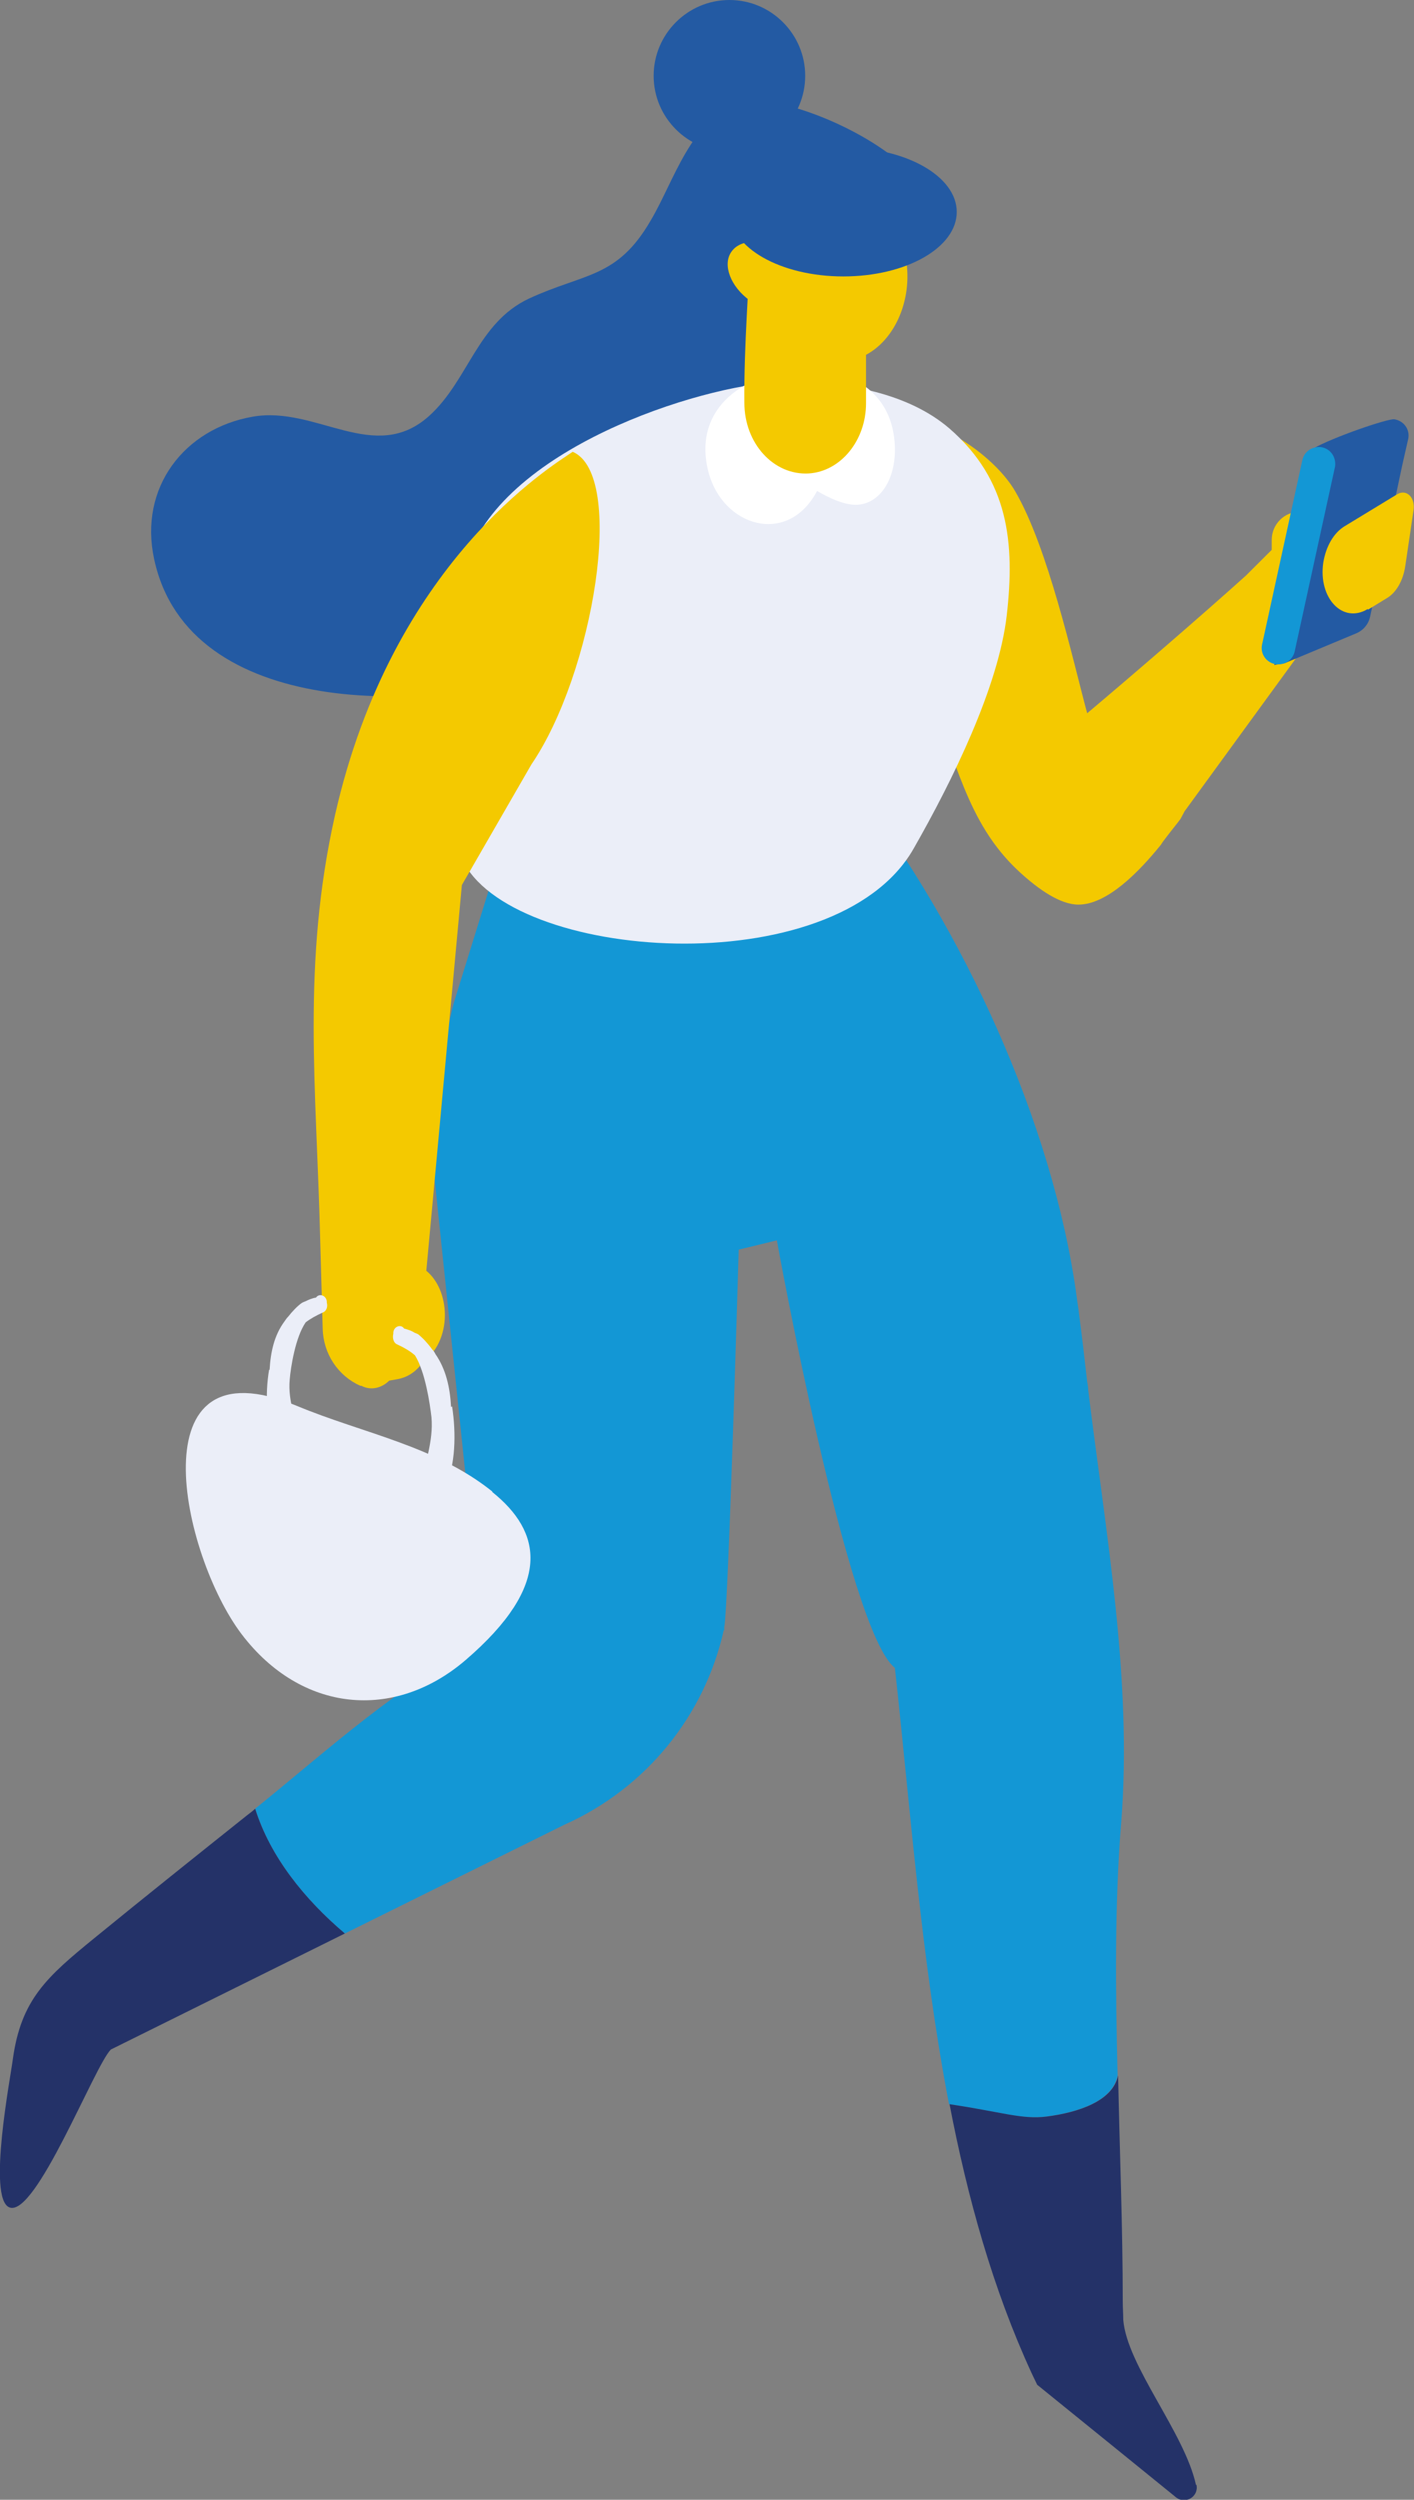 <?xml version="1.0" encoding="UTF-8"?>
<svg id="Calque_2" xmlns="http://www.w3.org/2000/svg" viewBox="0 0 27.43 48.47">
  <rect x="0" y="0" width="27.43" height="48.47" fill="#808080" stroke="none"/>
  <defs>
    <style>
      .cls-1 {
        fill: #fff;
      }

      .cls-2 {
        fill: #f4c900;
      }

      .cls-3 {
        fill: #ebeef8;
      }

      .cls-4 {
        fill: #243268;
      }

      .cls-5 {
        fill: #1397d5;
      }

      .cls-6 {
        fill: #235aa3;
      }
    </style>
  </defs>
  <g id="_Éléments_Mise_en_page" data-name="Éléments_Mise_en_page">
    <g>
      <path class="cls-5" d="M20.29,41.04c.62-.08,1.3-.3,1.39-.8-.04-1.65-.06-3.3.07-4.9.22-2.77-.3-5.61-.64-8.39,0-.05-.01-.1-.02-.16-.05-.44-.1-.88-.16-1.33-.01-.1-.03-.2-.04-.29-.46-3.44-2.26-7.22-4.22-9.79l-6.44.21c-.07-.02-.15-.02-.23,0l-1.18,3.8c-.22.73-.45,2.7-.39,3.46l.94,9c-1.59.77-3.03,2.1-4.42,3.22.29.93.96,1.76,1.74,2.42l4.26-2.11c1.59-.71,2.72-2.12,3.09-3.77h.01s0-.06,0-.06c.08-.38.28-7.32.28-7.32l.74-.18s1.37,7.57,2.29,8.29c.3,2.72.51,5.65,1.05,8.46,1.01.15,1.41.3,1.88.24"/>
      <path class="cls-4" d="M4.95,35.07c-.05.05-.11.09-.16.13-.99.79-1.98,1.58-2.96,2.38-.92.75-1.42,1.19-1.58,2.34-.04.33-.5,2.7-.07,2.88.51.21,1.65-2.74,1.97-3.06l4.54-2.25c-.78-.66-1.45-1.49-1.74-2.42"/>
      <path class="cls-4" d="M23.2,48.18c-.22-1.01-1.34-2.31-1.41-3.2,0-.11-.01-.23-.01-.36,0-1.43-.06-2.91-.09-4.38-.1.5-.77.72-1.39.8-.47.06-.87-.09-1.88-.24.35,1.82.84,3.58,1.59,5.21.04.08.07.15.11.23.88.71,1.85,1.5,2.69,2.18.18.15.45-.01.4-.24"/>
      <path class="cls-6" d="M17.49,3.18c-.87-.77-2.52-1.38-3.13-1.19-.96.31-1.28,1.52-1.74,2.29-.65,1.12-1.28,1.01-2.36,1.51-1,.47-1.17,1.58-1.93,2.27-1.06.96-2.19-.2-3.43.02-1.32.23-2.21,1.37-1.91,2.76.67,3.13,5.41,2.97,7.63,2.17,2.15-.77,3.7-2.29,4.07-4.57.1-.62-.02-1.26.02-1.88.04-.6.39-1.22.39-1.79-.09.09-.17.19-.27.27.93-.32,2.17.32,2.97-.46.44-.43.2-.94-.32-1.41"/>
      <path class="cls-2" d="M26.18,10.24c-.34-.28-.86-.25-1.15.07-.29.28-.57.56-.86.85-.9.81-2.26,1.98-3.08,2.67-.28-1.04-.76-3.22-1.4-4.31-.68-1.16-3.37-2.51-3.08.11,0,.07.02.14.03.21.19,1.28.8,2.44,1.35,3.61.57,1.22.73,2.48,1.78,3.45.38.35.8.64,1.15.64.56,0,1.18-.64,1.6-1.16.03-.05.07-.1.1-.14.09-.12.19-.24.28-.36l.08-.15c1.1-1.51,2.2-3.02,3.3-4.53.23-.3.2-.72-.1-.96"/>
      <path class="cls-2" d="M24.67,11.1h.55v-1.18c-.3,0-.55.24-.55.55v.63Z"/>
      <path class="cls-6" d="M24.8,12.73l.02-.03s.01-.07.02-.11l.56-3.78.07-.11c.38-.22,1.46-.59,1.58-.57.18.03.3.19.27.37l-.12.53-.62,2.92c-.03.15-.13.27-.27.33l-1.39.58-.18.03c-.07.03.05-.07.06-.15h0Z"/>
      <path class="cls-5" d="M24.75,12.88h0c-.18-.03-.3-.19-.27-.37l.78-3.57c.03-.18.19-.29.37-.27.18.03.29.19.27.37l-.78,3.57c-.03.18-.19.29-.37.27"/>
      <path class="cls-2" d="M26.54,11.82l.36-.22c.19-.11.32-.35.36-.62l.16-1.08c.04-.25-.13-.42-.31-.32l-1.02.62c-.22.13-.37.4-.42.71-.1.69.38,1.19.86.9"/>
      <path class="cls-3" d="M9.1,10.73c-.5,1.27-.74,4.59-.14,5.92.9,1.99,7.24,2.46,8.76-.19.76-1.33,1.65-3.14,1.81-4.53.16-1.4.04-2.62-1.11-3.62-.79-.68-1.99-.91-3.15-.91-1.41,0-5.31,1.16-6.17,3.33"/>
      <path class="cls-1" d="M16.05,7.2c-1.23-.18-2.67.51-2.31,1.94.27,1.07,1.54,1.46,2.11.38.21.12.57.31.85.26.51-.09.78-.76.61-1.49-.16-.65-.68-1-1.26-1.09"/>
      <path class="cls-2" d="M17.54,4.87c-.16-.63-.32-1.27-.37-1.47l-2.21.35-.39.68c-.04,1.13-.14,2.26-.13,3.38,0,.79.57,1.41,1.25,1.37.62-.04,1.11-.64,1.11-1.36v-.94c.62-.33.95-1.21.74-2.02"/>
      <path class="cls-2" d="M15.57,5.85c-.18.26-.64.25-1.02-.02-.38-.27-.54-.7-.36-.95.18-.26.64-.25,1.02.02.38.27.54.7.36.95"/>
      <path class="cls-6" d="M18.56,4.11c0,.69-.98,1.25-2.2,1.25s-2.2-.56-2.2-1.25.98-1.25,2.2-1.25,2.2.56,2.2,1.25"/>
      <path class="cls-2" d="M8.34,25.57c0,.48-.39.88-.88.88s-.88-.39-.88-.88.39-.88.88-.88.88.39.88.88"/>
      <path class="cls-2" d="M10.31,14.82c1.2-1.76,1.84-5.61.8-6.06-.41.28-3.5,2.14-4.61,7.04-.65,2.89-.36,5.31-.29,8.19l.05,1.77c.01.49.3.92.73,1.11h.02c.19.1.4.04.54-.1l.17-.03c.21-.04.38-.17.49-.34.25-.17.42-.51.42-.9,0-.36-.14-.68-.36-.86l.69-7.48,1.35-2.34Z"/>
      <path class="cls-3" d="M8.75,27.28c-.02-.38-.1-.73-.3-1.02-.02-.04-.04-.07-.07-.1-.07-.1-.18-.22-.27-.29,0,0-.04-.02-.07-.03-.06-.04-.13-.06-.2-.08-.07-.1-.22-.03-.21.1-.02.08,0,.18.08.21.13.06.25.13.34.21.2.32.29.94.32,1.2.04.48-.13.85-.18,1.3-.01.14.09.23.21.2.03,0,.06-.02.08-.03.06,0,.12-.02.15-.09.21-.45.22-1.07.14-1.59"/>
      <path class="cls-3" d="M8.1,25.86s0,0,.01,0c0,0,0,0-.01,0"/>
      <path class="cls-3" d="M5.23,26.56c.02-.35.09-.67.29-.94.02-.03.04-.06.07-.09.07-.09.18-.21.27-.27,0,0,.04-.02.07-.03.06-.03.13-.06.2-.07.07-.1.22-.03.21.1.02.07,0,.16-.08.19-.13.06-.24.12-.33.19-.2.29-.29.87-.31,1.11-.04.44.14.78.18,1.2.01.13-.09.21-.2.18-.04,0-.06-.02-.08-.03-.06,0-.12-.01-.15-.08-.21-.41-.23-.98-.15-1.46"/>
      <path class="cls-3" d="M5.87,25.26s0,0-.01,0c0,0,0,0,.01,0"/>
      <path class="cls-3" d="M9.55,28.92c-1.11-.89-2.52-1.13-3.79-1.66-3.15-1.31-2.24,2.89-1.07,4.43,1.15,1.51,2.95,1.69,4.34.5,1.7-1.46,1.48-2.49.52-3.26"/>
      <path class="cls-6" d="M15.62,1.47c0,.81-.66,1.47-1.47,1.47s-1.47-.66-1.47-1.47.66-1.47,1.47-1.47,1.47.66,1.47,1.47"/>
    </g>
  </g>
</svg>